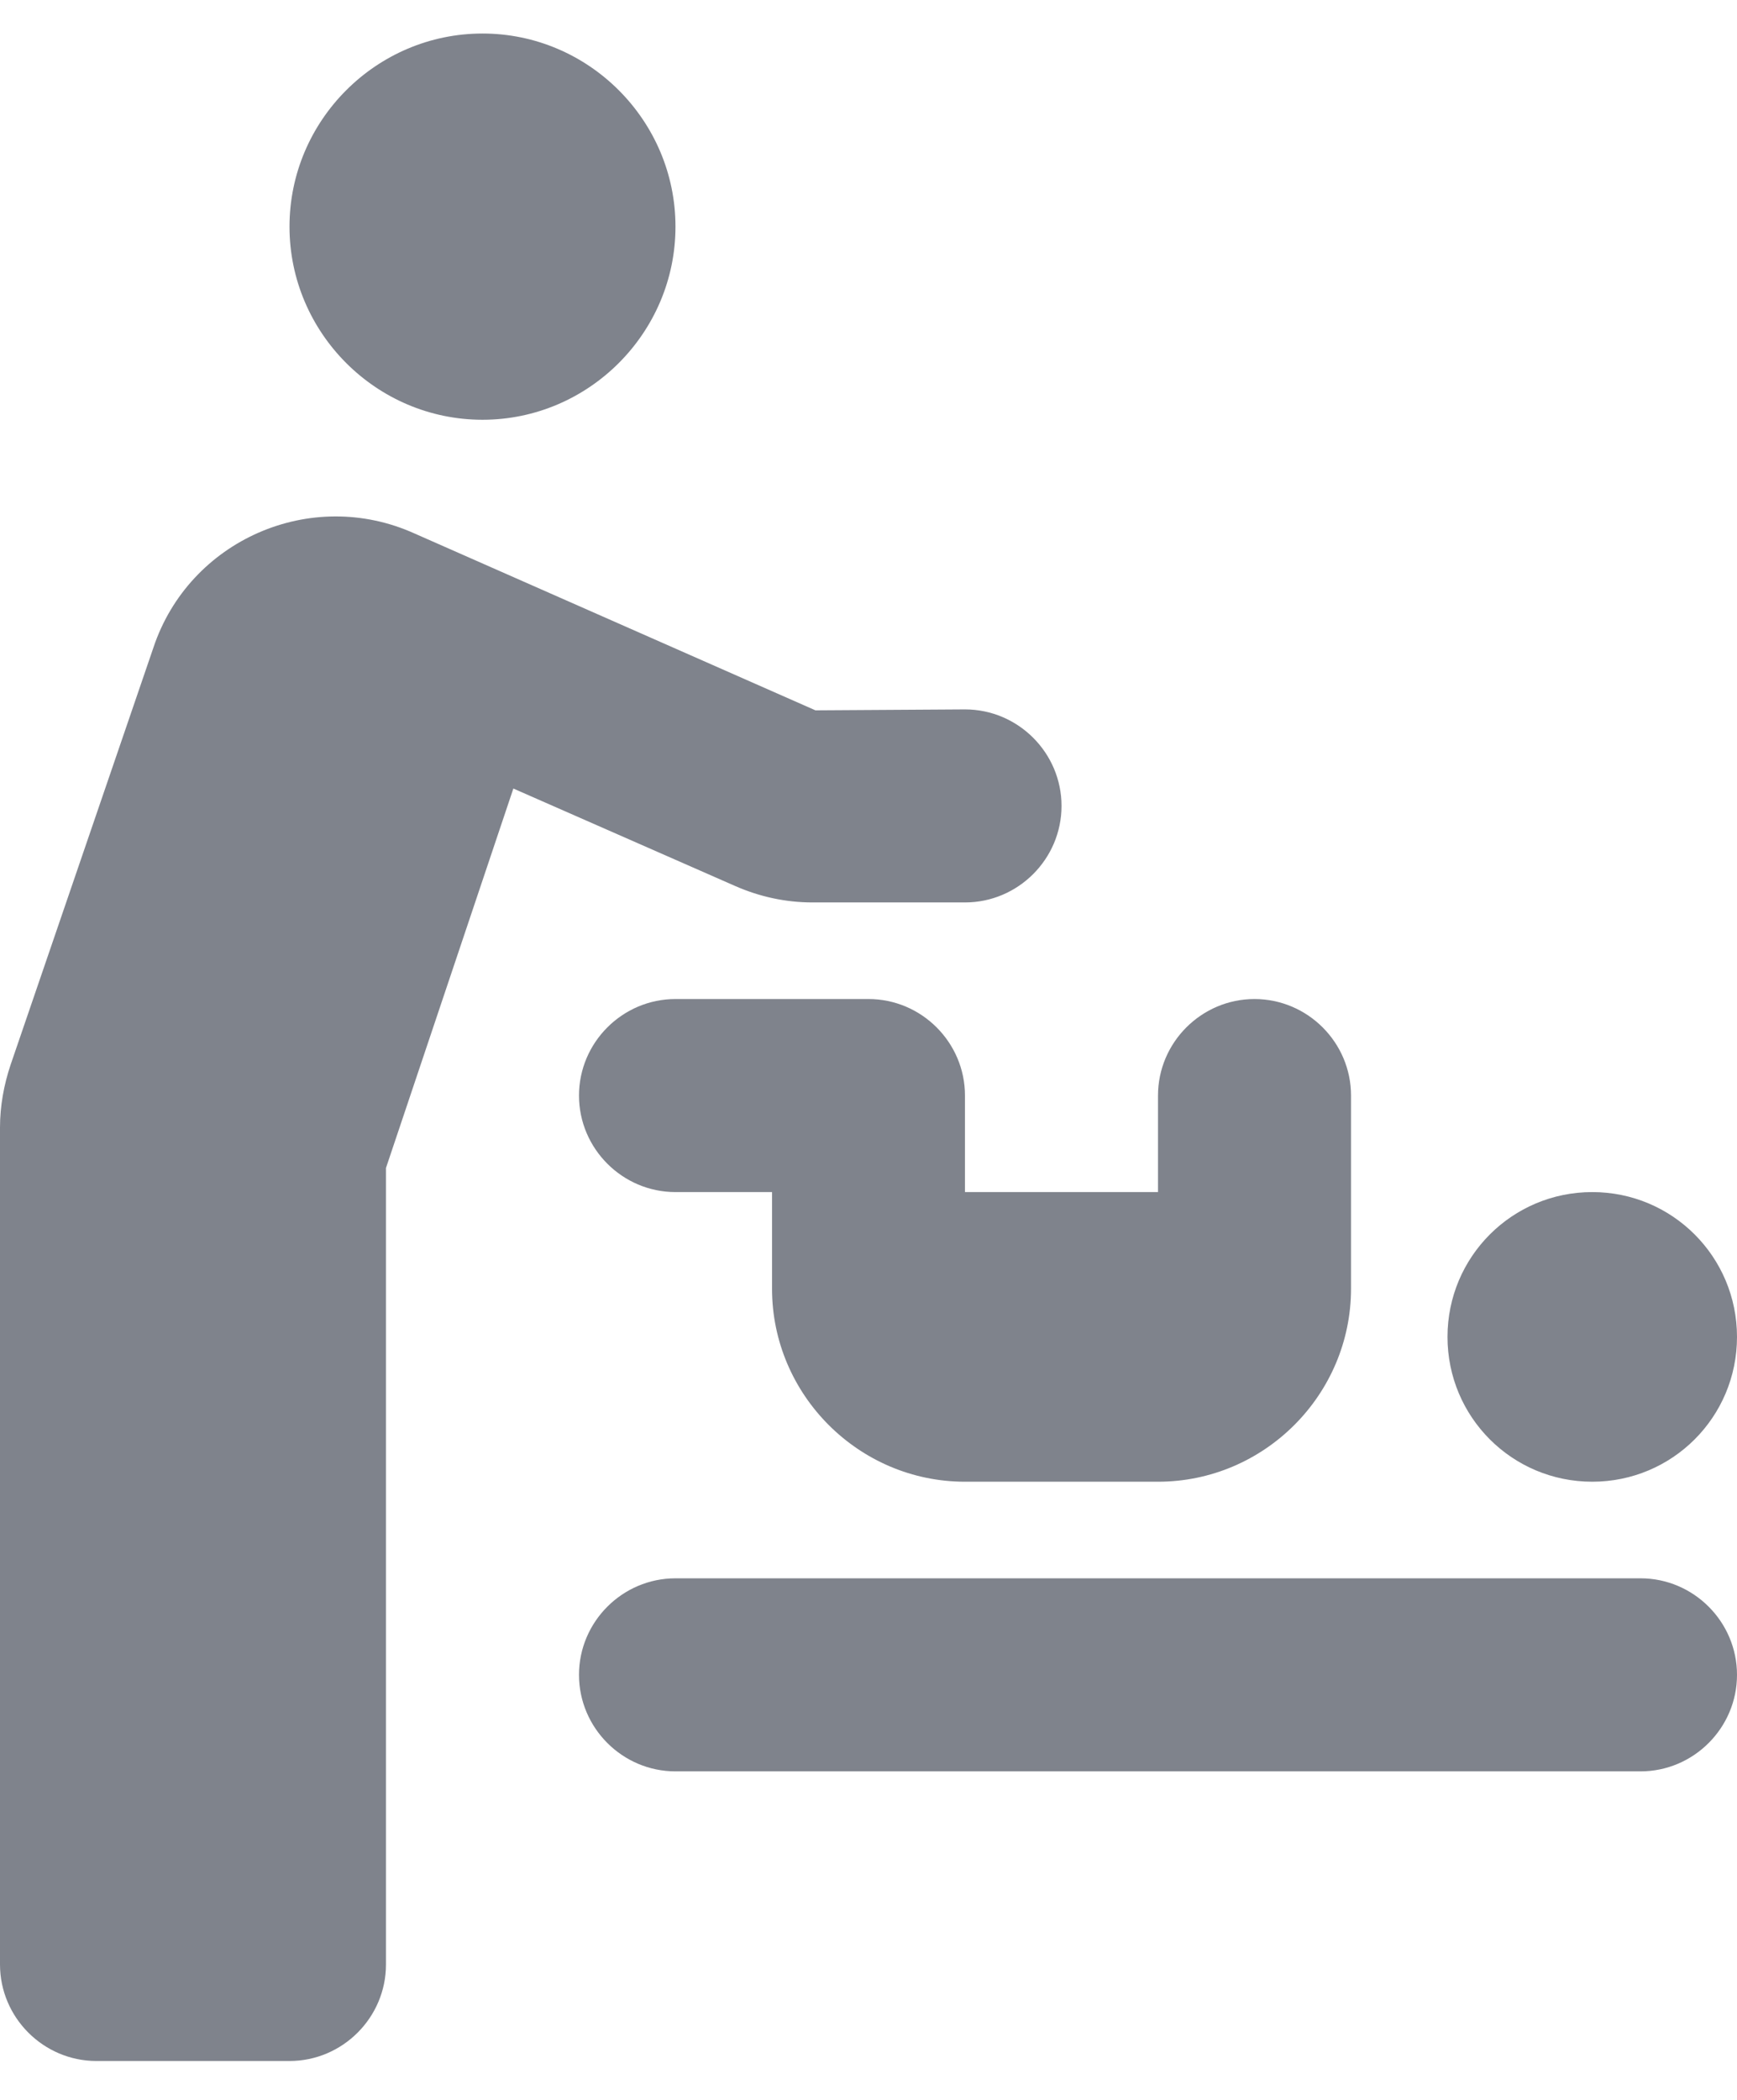 <svg width="24" height="29" viewBox="0 0 24 29" fill="none" xmlns="http://www.w3.org/2000/svg">
<path d="M14.667 11.13C14.667 11.863 14.067 12.463 13.333 12.463H11.227C10.853 12.463 10.493 12.383 10.16 12.237L7.093 10.89L5.333 16.13V27.13C5.333 27.863 4.733 28.463 4 28.463H1.333C0.6 28.463 0 27.863 0 27.13V15.57C0 15.277 0.053 14.983 0.147 14.703L2.12 8.943C2.613 7.463 4.293 6.717 5.733 7.37L11.267 9.81L13.333 9.797C14.067 9.797 14.667 10.397 14.667 11.13ZM6.667 0.463C5.2 0.463 4 1.663 4 3.13C4 4.597 5.2 5.797 6.667 5.797C8.133 5.797 9.333 4.597 9.333 3.13C9.333 1.663 8.133 0.463 6.667 0.463ZM9.333 24.463H22.667C23.4 24.463 24 23.863 24 23.13C24 22.397 23.4 21.797 22.667 21.797H9.333C8.6 21.797 8 22.397 8 23.13C8 23.863 8.6 24.463 9.333 24.463ZM22 20.463C23.107 20.463 24 19.57 24 18.463C24 17.357 23.107 16.463 22 16.463C20.893 16.463 20 17.357 20 18.463C20 19.57 20.893 20.463 22 20.463ZM13.333 15.13C13.333 14.397 12.733 13.797 12 13.797H9.333C8.6 13.797 8 14.397 8 15.13C8 15.863 8.6 16.463 9.333 16.463H10.667V17.797C10.667 19.263 11.867 20.463 13.333 20.463H16C17.467 20.463 18.667 19.263 18.667 17.797V15.13C18.667 14.397 18.067 13.797 17.333 13.797C16.6 13.797 16 14.397 16 15.13V16.463H13.333V15.13Z" fill="#7F838C"/>
</svg>

